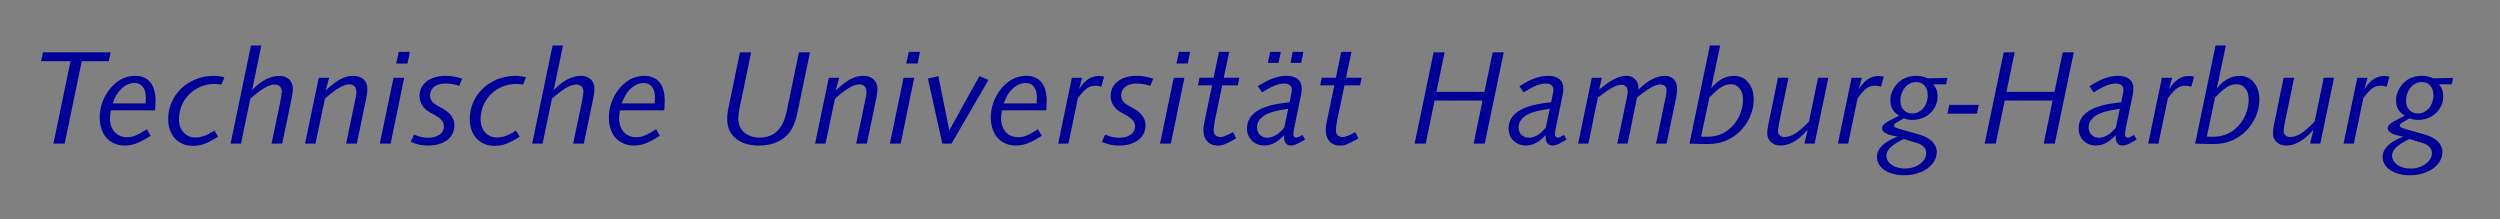 <?xml version="1.0" encoding="utf-8"?>
<!-- Generator: Adobe Illustrator 16.0.4, SVG Export Plug-In . SVG Version: 6.00 Build 0)  -->
<!DOCTYPE svg PUBLIC "-//W3C//DTD SVG 1.1//EN" "http://www.w3.org/Graphics/SVG/1.1/DTD/svg11.dtd">
<svg version="1.1" id="Ebene_1" xmlns="http://www.w3.org/2000/svg" xmlns:xlink="http://www.w3.org/1999/xlink" x="0px" y="0px"
	 width="365px" height="32px" viewBox="0 0 365 32" enable-background="new 0 0 365 32" xml:space="preserve">
<rect x="0" y="0" width="365" height="32" fill="#808080" stroke="none"/>
<polygon fill="#000099" points="7.799,20.97 9.438,20.97 11.937,8.936 15.875,8.936 16.154,7.637 6.28,7.637 6,8.936 10.297,8.936 
	"/>
<path fill="#000099" d="M21.452,18.87c-1.499,0.938-2.059,1.16-2.938,1.16c-1.459,0-2.458-1.101-2.458-2.72
	c0-0.279,0.02-0.539,0.12-1.199h6.477c0.04-0.66,0.06-1.06,0.06-1.359c0-2.419-1.039-3.679-3.018-3.679
	c-1.52,0-2.858,0.78-3.918,2.26c-0.799,1.159-1.219,2.458-1.219,3.816c0,2.5,1.439,4.099,3.678,4.099c0.719,0,1.479-0.181,2.119-0.5
	c0.439-0.2,0.52-0.24,1.639-0.919L21.452,18.87L21.452,18.87z M16.435,15.093c0.34-0.84,0.52-1.2,0.839-1.619
	c0.64-0.859,1.5-1.359,2.359-1.359c1.06,0,1.659,0.779,1.659,2.139c0,0.14-0.02,0.52-0.04,0.84L16.435,15.093L16.435,15.093z"/>
<path fill="#000099" d="M31.287,19.05c-1.1,0.74-1.879,1.021-2.798,1.021c-1.379,0-2.359-1.1-2.359-2.658
	c0-2.879,2.299-5.157,5.197-5.157c0.34,0,0.56,0.021,1,0.101l0.439-1.08c-0.68-0.16-1-0.2-1.579-0.2
	c-3.698,0-6.636,2.778-6.636,6.297c0,2.339,1.439,3.918,3.578,3.918c1.219,0,1.999-0.279,3.718-1.339L31.287,19.05L31.287,19.05z"/>
<path fill="#000099" d="M33.665,20.97h1.519l1.359-6.537c1.479-1.379,2.699-2.099,3.559-2.099c0.619,0,1.039,0.399,1.039,1
	c0,0.3-0.08,0.879-0.22,1.538l-1.279,6.098h1.559l1.399-6.697c0.1-0.479,0.16-0.979,0.16-1.318c0-1.12-0.78-1.88-1.959-1.88
	c-1.319,0-2.738,0.74-3.998,2.079l1.359-6.516h-1.519L33.665,20.97L33.665,20.97z"/>
<path fill="#000099" d="M44.539,20.97h1.519l1.379-6.557c1.499-1.38,2.738-2.099,3.558-2.099c0.64,0,1.04,0.419,1.04,1.079
	c0,0.26-0.02,0.439-0.06,0.659l-1.439,6.917h1.559l1.399-6.737c0.081-0.419,0.14-0.898,0.14-1.238c0-1.18-0.779-1.92-2.039-1.92
	c-1.299,0-2.378,0.58-4.058,2.139l0.52-1.858h-1.519L44.539,20.97L44.539,20.97z"/>
<path fill="#000099" d="M55.453,20.97h1.579l1.979-9.615h-1.559L55.453,20.97L55.453,20.97z M57.852,9.275h1.639l0.36-1.699h-1.639
	L57.852,9.275L57.852,9.275z"/>
<path fill="#000099" d="M59.971,20.709c1.02,0.42,1.579,0.54,2.519,0.54c2.339,0,3.858-1.159,3.858-2.958
	c0-0.96-0.56-1.779-1.619-2.379l-0.979-0.56c-0.64-0.36-0.959-0.84-0.959-1.42c0-1.06,0.879-1.738,2.219-1.738
	c0.72,0,1.319,0.1,2.039,0.339l0.42-1.059c-0.92-0.28-1.64-0.4-2.459-0.4c-2.239,0-3.758,1.18-3.758,2.938
	c0,1,0.54,1.859,1.519,2.398l0.7,0.381c0.979,0.559,1.339,0.999,1.339,1.679c0,0.979-0.919,1.64-2.299,1.64
	c-0.7,0-1.259-0.119-2.059-0.459L59.971,20.709L59.971,20.709z"/>
<path fill="#000099" d="M75.322,19.05c-1.099,0.74-1.879,1.021-2.798,1.021c-1.379,0-2.359-1.1-2.359-2.658
	c0-2.879,2.299-5.157,5.197-5.157c0.34,0,0.56,0.021,1,0.101l0.439-1.08c-0.679-0.16-0.999-0.2-1.579-0.2
	c-3.698,0-6.636,2.778-6.636,6.297c0,2.339,1.439,3.918,3.578,3.918c1.219,0,1.999-0.279,3.718-1.339L75.322,19.05L75.322,19.05z"/>
<path fill="#000099" d="M77.699,20.97h1.52l1.359-6.537c1.479-1.379,2.698-2.099,3.558-2.099c0.62,0,1.04,0.399,1.04,1
	c0,0.3-0.08,0.879-0.22,1.538l-1.279,6.098h1.559l1.399-6.697c0.1-0.479,0.16-0.979,0.16-1.318c0-1.12-0.779-1.88-1.959-1.88
	c-1.319,0-2.738,0.74-3.998,2.079l1.359-6.516h-1.52L77.699,20.97L77.699,20.97z"/>
<path fill="#000099" d="M95.79,18.87c-1.499,0.938-2.059,1.16-2.938,1.16c-1.459,0-2.458-1.101-2.458-2.72
	c0-0.279,0.02-0.539,0.12-1.199h6.476c0.04-0.66,0.06-1.06,0.06-1.359c0-2.419-1.04-3.679-3.018-3.679
	c-1.52,0-2.859,0.78-3.918,2.26c-0.799,1.159-1.219,2.458-1.219,3.816c0,2.5,1.439,4.099,3.678,4.099c0.72,0,1.479-0.181,2.119-0.5
	c0.439-0.2,0.52-0.24,1.639-0.919L95.79,18.87L95.79,18.87z M90.772,15.093c0.34-0.84,0.52-1.2,0.839-1.619
	c0.64-0.859,1.5-1.359,2.359-1.359c1.06,0,1.659,0.779,1.659,2.139c0,0.14-0.02,0.52-0.04,0.84L90.772,15.093L90.772,15.093z"/>
<path fill="#000099" d="M118.264,7.637h-1.619l-1.779,8.575c-0.54,2.599-1.839,3.878-3.938,3.878c-1.879,0-3.138-1.1-3.138-2.759
	c0-0.46,0.06-0.92,0.16-1.419l1.719-8.275h-1.639l-1.659,8.035c-0.14,0.6-0.2,1.199-0.2,1.719c0,2.399,1.759,3.858,4.618,3.858
	c1.739,0,3.138-0.521,4.098-1.499c0.799-0.84,1.219-1.739,1.559-3.438L118.264,7.637L118.264,7.637z"/>
<path fill="#000099" d="M119.007,20.97h1.519l1.379-6.557c1.5-1.38,2.739-2.099,3.559-2.099c0.639,0,1.039,0.419,1.039,1.079
	c0,0.26-0.02,0.439-0.06,0.659l-1.439,6.917h1.559l1.399-6.737c0.08-0.419,0.14-0.898,0.14-1.238c0-1.18-0.78-1.92-2.039-1.92
	c-1.299,0-2.378,0.58-4.058,2.139l0.52-1.858h-1.52L119.007,20.97L119.007,20.97z"/>
<path fill="#000099" d="M129.92,20.97h1.579l1.979-9.615h-1.559L129.92,20.97L129.92,20.97z M132.319,9.275h1.639l0.36-1.699h-1.639
	L132.319,9.275L132.319,9.275z"/>
<polygon fill="#000099" points="137.577,20.97 138.916,20.97 144.313,11.675 142.994,11.114 138.596,19.03 136.997,11.114 
	135.478,11.475 "/>
<path fill="#000099" d="M151.555,18.87c-1.5,0.938-2.059,1.16-2.938,1.16c-1.459,0-2.459-1.101-2.459-2.72
	c0-0.279,0.02-0.539,0.12-1.199h6.477c0.04-0.66,0.06-1.06,0.06-1.359c0-2.419-1.039-3.679-3.018-3.679
	c-1.519,0-2.858,0.78-3.918,2.26c-0.799,1.159-1.219,2.458-1.219,3.816c0,2.5,1.439,4.099,3.678,4.099c0.72,0,1.479-0.181,2.119-0.5
	c0.439-0.2,0.52-0.24,1.639-0.919L151.555,18.87L151.555,18.87z M146.537,15.093c0.34-0.84,0.52-1.2,0.84-1.619
	c0.64-0.859,1.499-1.359,2.358-1.359c1.06,0,1.659,0.779,1.659,2.139c0,0.14-0.02,0.52-0.04,0.84L146.537,15.093L146.537,15.093z"/>
<path fill="#000099" d="M154.494,20.97h1.499l1.379-6.637c1.1-1.46,1.62-1.819,2.599-1.819c0.3,0,0.46,0.04,0.82,0.141l0.399-1.46
	c-0.379-0.08-0.56-0.1-0.799-0.1c-1.1,0-2.059,0.64-2.858,1.938l0.46-1.679h-1.5L154.494,20.97L154.494,20.97z"/>
<path fill="#000099" d="M160.872,20.709c1.02,0.42,1.579,0.54,2.519,0.54c2.339,0,3.858-1.159,3.858-2.958
	c0-0.96-0.56-1.779-1.619-2.379l-0.979-0.56c-0.64-0.36-0.959-0.84-0.959-1.42c0-1.06,0.879-1.738,2.219-1.738
	c0.72,0,1.319,0.1,2.039,0.339l0.419-1.059c-0.919-0.28-1.639-0.4-2.458-0.4c-2.239,0-3.758,1.18-3.758,2.938
	c0,1,0.54,1.859,1.519,2.398l0.7,0.381c0.979,0.559,1.339,0.999,1.339,1.679c0,0.979-0.919,1.64-2.299,1.64
	c-0.7,0-1.259-0.119-2.059-0.459L160.872,20.709L160.872,20.709z"/>
<path fill="#000099" d="M169.367,20.97h1.579l1.979-9.615h-1.559L169.367,20.97L169.367,20.97z M171.765,9.275h1.639l0.36-1.699
	h-1.639L171.765,9.275L171.765,9.275z"/>
<path fill="#000099" d="M174.904,12.454h2.059l-0.999,4.797c-0.22,1.04-0.26,1.3-0.26,1.799c0,1.319,0.8,2.199,1.999,2.199
	c0.8,0,1.08-0.101,2.778-1.039l-0.459-0.92c-1.08,0.58-1.439,0.72-1.879,0.72c-0.56,0-0.959-0.398-0.959-0.96
	c0-0.34,0.08-0.879,0.2-1.519l1.06-5.077h2.279l0.22-1.1h-2.279l0.8-3.778h-1.5l-0.779,3.778h-2.059L174.904,12.454L174.904,12.454z
	"/>
<path fill="#000099" d="M190.154,19.71c-0.578,0.32-0.698,0.38-0.918,0.38c-0.262,0-0.4-0.18-0.4-0.54
	c0-0.239,0.021-0.38,0.16-1.079l0.898-4.317c0.101-0.44,0.16-0.94,0.16-1.22c0-1.199-0.779-1.859-2.219-1.859
	c-1.3,0-2.559,0.46-4.197,1.52l0.619,0.899c1.399-0.899,2.379-1.299,3.238-1.299c0.699,0,1.119,0.339,1.119,0.899
	c0,0.119-0.02,0.26-0.04,0.399l-0.3,1.439c-1.639,0.18-2.658,0.38-3.539,0.699c-1.758,0.62-2.677,1.699-2.677,3.158
	c0,1.38,1.08,2.459,2.5,2.459c1.06,0,1.959-0.479,2.938-1.539l-0.021,0.42c0,0.68,0.4,1.119,0.979,1.119c0.42,0,0.76-0.12,1.5-0.54
	c0.198-0.101,0.399-0.22,0.579-0.34L190.154,19.71L190.154,19.71z M187.497,18.65l-0.479,0.5c-0.539,0.578-1.34,0.959-1.998,0.959
	c-0.86,0-1.5-0.641-1.5-1.5c0-0.719,0.399-1.338,1.16-1.799c0.698-0.419,1.618-0.659,3.397-0.938L187.497,18.65L187.497,18.65z
	 M185.1,9.176h1.559l0.34-1.6h-1.559L185.1,9.176L185.1,9.176z M188.416,9.176h1.561l0.319-1.6h-1.56L188.416,9.176L188.416,9.176z"
	/>
<path fill="#000099" d="M192.757,12.454h2.06l-1,4.797c-0.221,1.04-0.26,1.3-0.26,1.799c0,1.319,0.799,2.199,1.998,2.199
	c0.801,0,1.079-0.101,2.778-1.039l-0.459-0.92c-1.08,0.58-1.438,0.72-1.879,0.72c-0.56,0-0.96-0.398-0.96-0.96
	c0-0.34,0.08-0.879,0.199-1.519l1.061-5.077h2.278l0.22-1.1h-2.277l0.799-3.778h-1.5l-0.778,3.778h-2.06L192.757,12.454
	L192.757,12.454z"/>
<polygon fill="#000099" points="206.535,20.97 208.154,20.97 209.453,14.673 216.449,14.673 215.15,20.97 216.77,20.97 
	219.548,7.637 217.93,7.637 216.729,13.413 209.713,13.413 210.912,7.637 209.312,7.637 "/>
<path fill="#000099" d="M228.346,19.71c-0.578,0.32-0.699,0.38-0.919,0.38c-0.26,0-0.399-0.18-0.399-0.54
	c0-0.239,0.021-0.38,0.16-1.079l0.898-4.317c0.102-0.44,0.16-0.94,0.16-1.22c0-1.199-0.779-1.859-2.219-1.859
	c-1.301,0-2.56,0.46-4.198,1.52l0.62,0.899c1.398-0.899,2.379-1.299,3.238-1.299c0.699,0,1.119,0.339,1.119,0.899
	c0,0.119-0.021,0.26-0.041,0.399l-0.3,1.439c-1.639,0.18-2.657,0.38-3.538,0.699c-1.759,0.62-2.678,1.699-2.678,3.158
	c0,1.38,1.079,2.459,2.498,2.459c1.061,0,1.959-0.479,2.938-1.539l-0.021,0.42c0,0.68,0.399,1.119,0.979,1.119
	c0.42,0,0.76-0.12,1.5-0.54c0.199-0.101,0.398-0.22,0.578-0.34L228.346,19.71L228.346,19.71z M225.688,18.65l-0.479,0.5
	c-0.54,0.578-1.34,0.959-1.999,0.959c-0.858,0-1.499-0.641-1.499-1.5c0-0.719,0.398-1.338,1.159-1.799
	c0.698-0.419,1.619-0.659,3.397-0.938L225.688,18.65L225.688,18.65z"/>
<path fill="#000099" d="M230.407,20.97h1.499l1.38-6.717c1.599-1.259,2.698-1.879,3.397-1.879c0.6,0,0.959,0.34,0.959,0.92
	c0,0.259,0,0.359-0.039,0.539l-1.479,7.137h1.499l1.38-6.717c1.56-1.299,2.64-1.919,3.397-1.919c0.539,0,0.92,0.34,0.92,0.8
	c0,0.26-0.041,0.6-0.12,0.979l-1.419,6.856h1.539l1.398-6.717c0.08-0.42,0.141-0.919,0.141-1.239c0-1.239-0.66-1.939-1.779-1.939
	c-1.219,0-2.559,0.7-3.878,2.02v-0.34c0-0.96-0.72-1.68-1.72-1.68c-1.14,0-2.237,0.561-4.018,2.02l0.42-1.739h-1.479L230.407,20.97
	L230.407,20.97z"/>
<path fill="#000099" d="M246.664,20.97c1.52,0.04,2.039,0.061,2.499,0.061c1.479,0,2.578-0.28,3.657-0.921
	c1.959-1.178,3.219-3.357,3.219-5.615c0-2.02-1.18-3.419-2.857-3.419c-1.279,0-2.38,0.601-3.358,1.839l1.319-6.275h-1.5
	L246.664,20.97L246.664,20.97z M249.562,14.253c1.42-1.479,2.179-1.959,3.158-1.959c1.059,0,1.76,0.899,1.76,2.238
	c0,1.6-0.74,3.237-1.939,4.258c-0.939,0.819-1.999,1.18-3.378,1.18l-0.8-0.02L249.562,14.253L249.562,14.253z"/>
<path fill="#000099" d="M259.579,11.354l-1.399,6.816c-0.101,0.479-0.16,0.919-0.16,1.319c0,1.019,0.801,1.759,1.92,1.759
	c1.358,0,2.578-0.721,3.998-2.299l-0.5,2.02h1.498l2-9.615h-1.5l-1.318,6.376c-1.6,1.68-2.579,2.278-3.618,2.278
	c-0.521,0-0.919-0.38-0.919-0.858c0-0.221,0.08-0.721,0.18-1.26l1.359-6.537H259.579L259.579,11.354z"/>
<path fill="#000099" d="M268.334,20.97h1.499l1.379-6.637c1.101-1.46,1.62-1.819,2.601-1.819c0.299,0,0.459,0.04,0.818,0.141
	l0.398-1.46c-0.379-0.08-0.559-0.1-0.799-0.1c-1.1,0-2.06,0.64-2.858,1.938l0.46-1.679h-1.499L268.334,20.97L268.334,20.97z"/>
<path fill="#000099" d="M284.327,11.374l-2.879,0.061c-0.699-0.28-1.06-0.36-1.659-0.36c-1.039,0-1.919,0.32-2.598,0.94
	c-0.721,0.659-1.2,1.679-1.2,2.598c0,1.06,0.42,1.779,1.278,2.259l-1.619,0.858c-0.539,0.301-0.879,0.66-0.879,0.979
	c0,0.301,0.199,0.54,0.601,0.76c0.319,0.2,0.659,0.28,1.679,0.48c-1.959,0.719-3.019,1.759-3.019,2.958
	c0,1.56,1.64,2.679,3.958,2.679c2.699,0,4.777-1.479,4.777-3.418c0-1.12-0.92-2.039-2.479-2.499l-2.458-0.699
	c-1.141-0.32-1.301-0.4-1.301-0.64c0-0.16,0.141-0.32,0.4-0.46l1.039-0.6c0.52,0.199,0.779,0.238,1.219,0.238
	c2.08,0,3.698-1.499,3.698-3.418c0-0.779-0.22-1.339-0.659-1.778h1.898L284.327,11.374L284.327,11.374z M279.77,11.975
	c1.021,0,1.68,0.759,1.68,1.938c0,1.479-0.999,2.657-2.238,2.657c-1.061,0-1.76-0.738-1.76-1.817
	C277.45,13.213,278.471,11.975,279.77,11.975L279.77,11.975z M279.05,20.63c1.06,0.319,1.06,0.319,1.22,0.399
	c0.619,0.3,0.959,0.76,0.959,1.299c0,1.26-1.398,2.279-3.117,2.279c-1.539,0-2.698-0.801-2.698-1.879
	c0-0.84,0.739-1.561,2.538-2.438L279.05,20.63L279.05,20.63z"/>
<polygon fill="#000099" points="284.332,16.592 288.63,16.592 288.91,15.312 284.592,15.312 "/>
<polygon fill="#000099" points="289.764,20.97 291.382,20.97 292.682,14.673 299.678,14.673 298.378,20.97 299.997,20.97 
	302.775,7.637 301.157,7.637 299.957,13.413 292.941,13.413 294.141,7.637 292.542,7.637 "/>
<path fill="#000099" d="M311.574,19.71c-0.579,0.32-0.7,0.38-0.919,0.38c-0.262,0-0.4-0.18-0.4-0.54c0-0.239,0.021-0.38,0.16-1.079
	l0.899-4.317c0.1-0.44,0.159-0.94,0.159-1.22c0-1.199-0.778-1.859-2.219-1.859c-1.3,0-2.559,0.46-4.198,1.52l0.62,0.899
	c1.398-0.899,2.378-1.299,3.238-1.299c0.699,0,1.119,0.339,1.119,0.899c0,0.119-0.021,0.26-0.04,0.399l-0.3,1.439
	c-1.641,0.18-2.659,0.38-3.538,0.699c-1.759,0.62-2.68,1.699-2.68,3.158c0,1.38,1.079,2.459,2.499,2.459
	c1.06,0,1.959-0.479,2.938-1.539l-0.021,0.42c0,0.68,0.4,1.119,0.979,1.119c0.42,0,0.76-0.12,1.499-0.54
	c0.2-0.101,0.4-0.22,0.58-0.34L311.574,19.71L311.574,19.71z M308.916,18.65l-0.48,0.5c-0.539,0.578-1.339,0.959-1.999,0.959
	c-0.858,0-1.499-0.641-1.499-1.5c0-0.719,0.4-1.338,1.159-1.799c0.7-0.419,1.619-0.659,3.398-0.938L308.916,18.65L308.916,18.65z"/>
<path fill="#000099" d="M313.636,20.97h1.499l1.379-6.637c1.101-1.46,1.619-1.819,2.6-1.819c0.3,0,0.46,0.04,0.818,0.141l0.4-1.46
	c-0.38-0.08-0.561-0.1-0.8-0.1c-1.101,0-2.06,0.64-2.858,1.938l0.46-1.679h-1.499L313.636,20.97L313.636,20.97z"/>
<path fill="#000099" d="M320.493,20.97c1.52,0.04,2.039,0.061,2.499,0.061c1.479,0,2.578-0.28,3.658-0.921
	c1.959-1.178,3.218-3.357,3.218-5.615c0-2.02-1.179-3.419-2.858-3.419c-1.278,0-2.379,0.601-3.357,1.839l1.318-6.275h-1.499
	L320.493,20.97L320.493,20.97z M323.392,14.253c1.421-1.479,2.18-1.959,3.158-1.959c1.061,0,1.76,0.899,1.76,2.238
	c0,1.6-0.739,3.237-1.938,4.258c-0.939,0.819-1.999,1.18-3.378,1.18l-0.8-0.02L323.392,14.253L323.392,14.253z"/>
<path fill="#000099" d="M333.407,11.354l-1.398,6.816c-0.101,0.479-0.16,0.919-0.16,1.319c0,1.019,0.801,1.759,1.919,1.759
	c1.359,0,2.579-0.721,3.998-2.299l-0.5,2.02h1.499l1.999-9.615h-1.499l-1.318,6.376c-1.6,1.68-2.579,2.278-3.618,2.278
	c-0.521,0-0.92-0.38-0.92-0.858c0-0.221,0.081-0.721,0.181-1.26l1.359-6.537H333.407L333.407,11.354z"/>
<path fill="#000099" d="M342.163,20.97h1.499l1.38-6.637c1.099-1.46,1.619-1.819,2.598-1.819c0.301,0,0.46,0.04,0.82,0.141
	l0.399-1.46c-0.381-0.08-0.561-0.1-0.801-0.1c-1.1,0-2.059,0.64-2.857,1.938l0.46-1.679h-1.499L342.163,20.97L342.163,20.97z"/>
<path fill="#000099" d="M358.156,11.374l-2.879,0.061c-0.699-0.28-1.061-0.36-1.659-0.36c-1.039,0-1.919,0.32-2.6,0.94
	c-0.72,0.659-1.198,1.679-1.198,2.598c0,1.06,0.42,1.779,1.278,2.259l-1.618,0.858c-0.54,0.301-0.88,0.66-0.88,0.979
	c0,0.301,0.199,0.54,0.601,0.76c0.318,0.2,0.659,0.28,1.679,0.48c-1.959,0.719-3.019,1.759-3.019,2.958
	c0,1.56,1.64,2.679,3.958,2.679c2.697,0,4.776-1.479,4.776-3.418c0-1.12-0.919-2.039-2.479-2.499l-2.459-0.699
	c-1.14-0.32-1.299-0.4-1.299-0.64c0-0.16,0.14-0.32,0.398-0.46l1.04-0.6c0.521,0.199,0.779,0.238,1.219,0.238
	c2.079,0,3.698-1.499,3.698-3.418c0-0.779-0.22-1.339-0.659-1.778h1.898L358.156,11.374L358.156,11.374z M353.599,11.975
	c1.021,0,1.68,0.759,1.68,1.938c0,1.479-0.999,2.657-2.238,2.657c-1.06,0-1.76-0.738-1.76-1.817
	C351.279,13.213,352.299,11.975,353.599,11.975L353.599,11.975z M352.879,20.63c1.061,0.319,1.061,0.319,1.219,0.399
	c0.62,0.3,0.96,0.76,0.96,1.299c0,1.26-1.398,2.279-3.117,2.279c-1.539,0-2.699-0.801-2.699-1.879c0-0.84,0.739-1.561,2.539-2.438
	L352.879,20.63L352.879,20.63z"/>
<polygon fill="#FFFFFF" points="58.595,-70 58.595,-56.201 77.493,-56.201 77.293,-3.306 94.892,-3.306 95.092,-56.201 
	112.89,-56.201 112.89,-70 "/>
<path fill="#FFFFFF" d="M157.17-70l-0.2,37.197c0,8.099-0.399,10.799-1.699,13.199c-1.6,2.6-4.9,4.3-8.6,4.3
	c-4.5,0-8.199-2.3-9.599-5.899c-0.9-2.4-1.1-5.4-1.1-13.899l0.1-34.896h-17.598l-0.1,34.497v2.7c0,12.699,0.5,15.699,3.6,20.398
	c4.6,6.999,13.199,10.999,23.698,10.999c13.699,0,23.798-5.699,27.297-15.299c1.3-3.399,1.5-6.299,1.6-16.098l0.1-37.197H157.17V-70
	z"/>
<polygon fill="#FFFFFF" points="238.035,-3.306 238.336,-70 220.736,-70 220.639,-44.203 198.238,-44.203 198.339,-70 180.741,-70 
	180.441,-3.306 198.039,-3.306 198.238,-29.804 220.537,-29.804 220.438,-3.306 "/>
<polygon fill="#FFFFFF" points="302.609,-3.306 302.909,-70 285.312,-70 285.211,-44.203 262.812,-44.203 262.913,-70 245.314,-70 
	245.016,-3.306 262.613,-3.306 262.812,-29.804 285.109,-29.804 285.011,-3.306 "/>
</svg>
